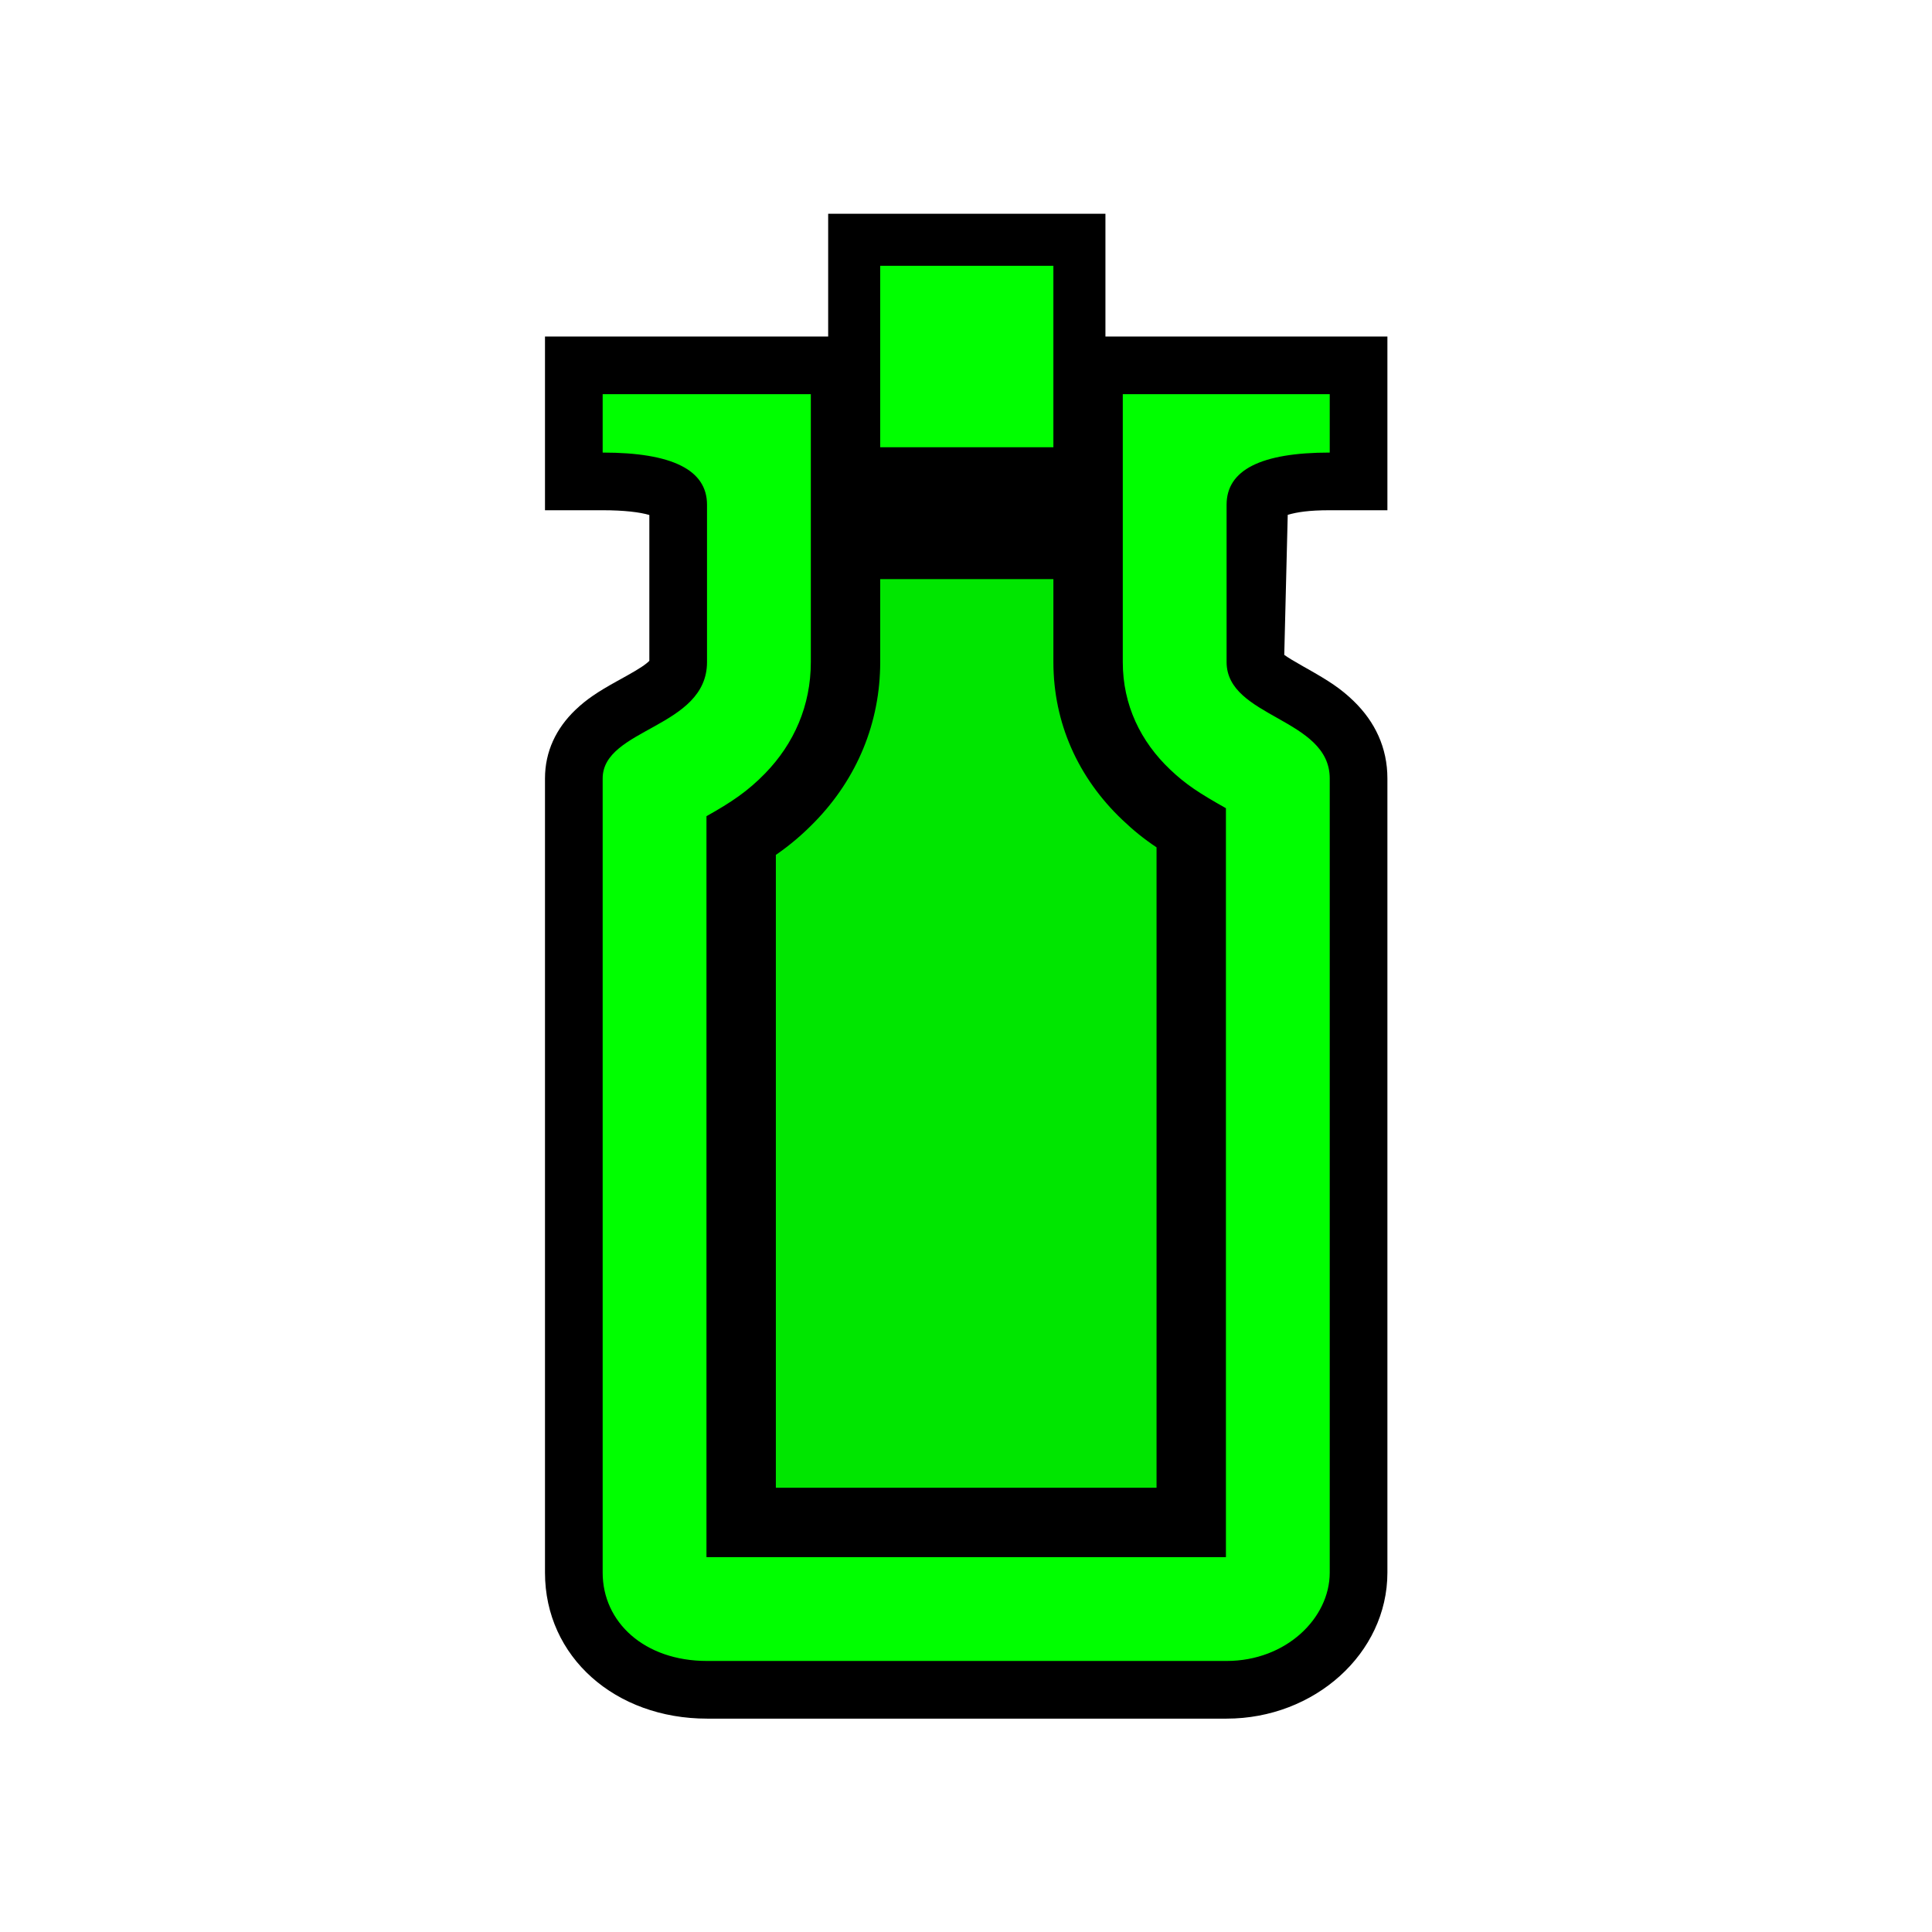 <?xml version="1.0" encoding="UTF-8"?>
<svg width="512px" height="512px" viewBox="0 0 512 512" version="1.1" xmlns="http://www.w3.org/2000/svg" xmlns:xlink="http://www.w3.org/1999/xlink">
    <!-- Generator: Sketch 53.2 (72643) - https://sketchapp.com -->
    <title>ic_items_bottle_base</title>
    <desc>Created with Sketch.</desc>
    <g id="ic_items_bottle_base" stroke="none" stroke-width="1" fill="none" fill-rule="evenodd">
        <g id="Group" transform="translate(144, 56)" fill-rule="nonzero">
            <path d="M75.474,33.181 L75.474,0.648 L148.951,0.648 L148.951,33.181 L223.676,33.181 L223.676,79.219 L208.393,79.219 C202.867,79.219 199.716,79.716 197.262,80.439 L196.342,117.544 C197.271,118.226 198.78,119.146 201.409,120.629 C201.543,120.705 202.095,121.016 202.236,121.095 C208.28,124.506 211.353,126.508 214.767,129.822 C220.389,135.279 223.676,142.16 223.676,150.295 L223.676,360.762 C223.676,382.185 204.337,399.455 181.059,399.455 L43.367,399.455 C19.118,399.455 0.428,383.157 0.428,360.762 L0.428,150.295 C0.428,143.089 3.435,136.993 8.442,132.18 C11.42,129.317 14.407,127.362 19.317,124.624 C19.805,124.352 21.66,123.327 22.096,123.084 C25.487,121.193 27.189,120.049 28.082,119.129 C28.083,119.129 28.083,106.245 28.084,80.478 C25.568,79.73 21.388,79.219 15.712,79.219 L0.428,79.219 L0.428,33.181 L75.474,33.181 Z" id="background" fill="#000000"></path>
            <path d="M70.877,48.464 L70.877,119.451 C70.877,131.03 66.401,141.096 58.78,148.943 C54.233,153.625 49.886,156.569 43.221,160.3 L43.221,356.662 C43.253,356.662 49.294,356.662 180.883,356.662 L180.883,158.182 C173.734,154.149 170.291,151.922 166.073,147.914 C158.318,140.544 153.549,130.882 153.549,119.451 L153.549,48.464 L208.393,48.464 L208.393,63.936 C190.17,63.936 181.059,68.541 181.059,77.752 L181.059,119.451 C181.059,134.25 208.393,134.25 208.393,150.295 L208.393,360.762 C208.393,372.835 196.817,384.172 181.059,384.172 L43.367,384.172 C26.724,384.172 15.712,373.863 15.712,360.762 L15.712,150.295 C15.712,136.951 43.367,136.951 43.367,119.451 L43.367,77.752 C43.367,68.541 34.148,63.936 15.712,63.936 L15.712,48.464 L70.877,48.464 Z M89.267,97.471 L135.158,97.471 L135.158,119.451 C135.158,135.638 141.749,150.169 153.404,161.245 C156.409,164.101 159.091,166.281 162.492,168.557 L162.492,338.271 C99.319,338.271 77.465,338.271 62.718,338.271 C62.343,338.271 61.974,338.271 61.612,338.271 L61.612,170.562 C65.444,167.902 68.672,165.154 71.973,161.756 C83.104,150.295 89.267,135.582 89.267,119.451 L89.267,97.471 Z M89.267,62.529 L135.158,62.529 L135.158,14.441 L89.267,14.441 L89.267,62.529 Z" id="foreground" fill="#00FF00"></path>
            <path d="M89.267,97.471 L135.158,97.471 L135.158,119.451 C135.158,135.638 141.749,150.169 153.404,161.245 C156.409,164.101 159.091,166.281 162.492,168.557 L162.492,338.271 C99.319,338.271 77.465,338.271 62.718,338.271 C62.343,338.271 61.974,338.271 61.612,338.271 L61.612,170.562 C65.444,167.902 68.672,165.154 71.973,161.756 C83.104,150.295 89.267,135.582 89.267,119.451 L89.267,97.471 Z" id="Path" fill-opacity="0.1" fill="#000000"></path>
        </g>
    </g>
</svg>
